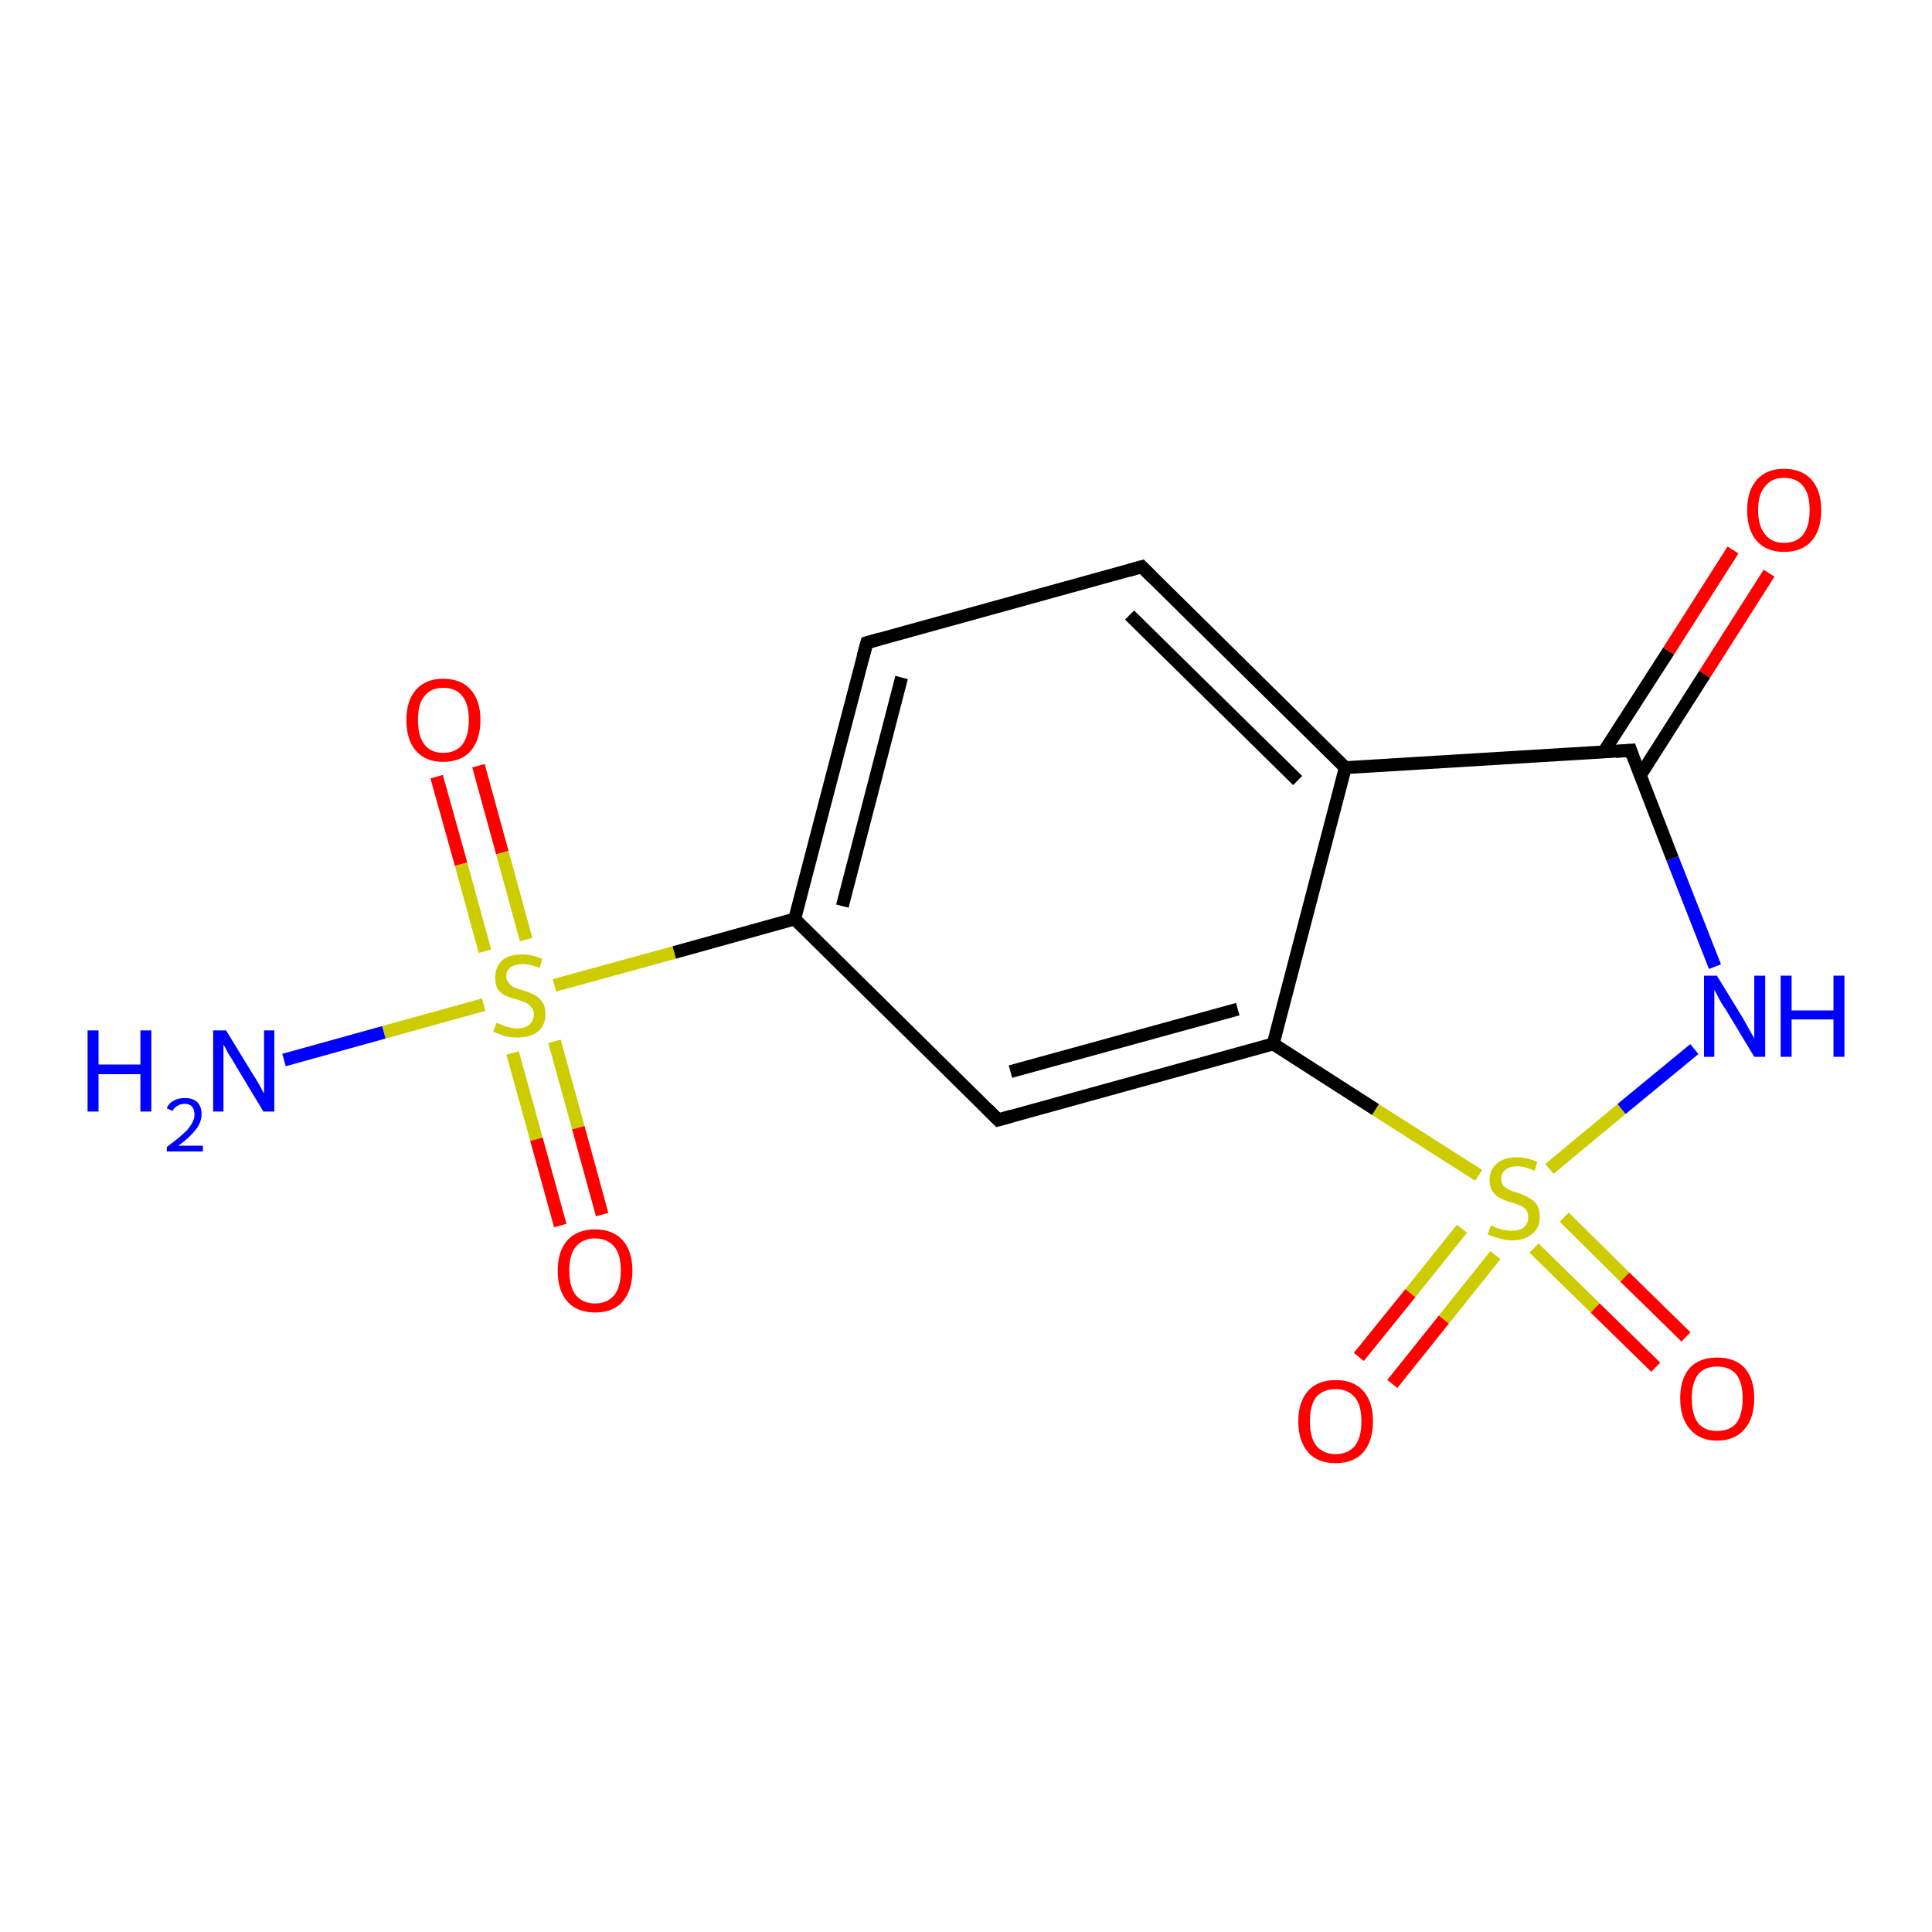 <?xml version='1.0' encoding='iso-8859-1'?>
<svg version='1.1' baseProfile='full'
              xmlns='http://www.w3.org/2000/svg'
                      xmlns:rdkit='http://www.rdkit.org/xml'
                      xmlns:xlink='http://www.w3.org/1999/xlink'
                  xml:space='preserve'
width='300px' height='300px' viewBox='0 0 300 300'>
<!-- END OF HEADER -->
<rect style='opacity:1.0;fill:#FFFFFF;stroke:none' width='300.0' height='300.0' x='0.0' y='0.0'> </rect>
<path class='bond-0 atom-0 atom-1' d='M 74.3,118.9 L 78.0,132.4' style='fill:none;fill-rule:evenodd;stroke:#FF0000;stroke-width:2.0px;stroke-linecap:butt;stroke-linejoin:miter;stroke-opacity:1' />
<path class='bond-0 atom-0 atom-1' d='M 78.0,132.4 L 81.7,145.9' style='fill:none;fill-rule:evenodd;stroke:#CCCC00;stroke-width:2.0px;stroke-linecap:butt;stroke-linejoin:miter;stroke-opacity:1' />
<path class='bond-0 atom-0 atom-1' d='M 67.8,120.6 L 71.6,134.2' style='fill:none;fill-rule:evenodd;stroke:#FF0000;stroke-width:2.0px;stroke-linecap:butt;stroke-linejoin:miter;stroke-opacity:1' />
<path class='bond-0 atom-0 atom-1' d='M 71.6,134.2 L 75.3,147.7' style='fill:none;fill-rule:evenodd;stroke:#CCCC00;stroke-width:2.0px;stroke-linecap:butt;stroke-linejoin:miter;stroke-opacity:1' />
<path class='bond-1 atom-1 atom-2' d='M 79.6,163.5 L 83.3,176.9' style='fill:none;fill-rule:evenodd;stroke:#CCCC00;stroke-width:2.0px;stroke-linecap:butt;stroke-linejoin:miter;stroke-opacity:1' />
<path class='bond-1 atom-1 atom-2' d='M 83.3,176.9 L 87.0,190.3' style='fill:none;fill-rule:evenodd;stroke:#FF0000;stroke-width:2.0px;stroke-linecap:butt;stroke-linejoin:miter;stroke-opacity:1' />
<path class='bond-1 atom-1 atom-2' d='M 86.1,161.7 L 89.8,175.1' style='fill:none;fill-rule:evenodd;stroke:#CCCC00;stroke-width:2.0px;stroke-linecap:butt;stroke-linejoin:miter;stroke-opacity:1' />
<path class='bond-1 atom-1 atom-2' d='M 89.8,175.1 L 93.5,188.6' style='fill:none;fill-rule:evenodd;stroke:#FF0000;stroke-width:2.0px;stroke-linecap:butt;stroke-linejoin:miter;stroke-opacity:1' />
<path class='bond-2 atom-1 atom-3' d='M 86.1,153.0 L 104.7,147.9' style='fill:none;fill-rule:evenodd;stroke:#CCCC00;stroke-width:2.0px;stroke-linecap:butt;stroke-linejoin:miter;stroke-opacity:1' />
<path class='bond-2 atom-1 atom-3' d='M 104.7,147.9 L 123.4,142.7' style='fill:none;fill-rule:evenodd;stroke:#000000;stroke-width:2.0px;stroke-linecap:butt;stroke-linejoin:miter;stroke-opacity:1' />
<path class='bond-3 atom-3 atom-4' d='M 123.4,142.7 L 134.6,99.8' style='fill:none;fill-rule:evenodd;stroke:#000000;stroke-width:2.0px;stroke-linecap:butt;stroke-linejoin:miter;stroke-opacity:1' />
<path class='bond-3 atom-3 atom-4' d='M 130.8,140.7 L 140.0,105.2' style='fill:none;fill-rule:evenodd;stroke:#000000;stroke-width:2.0px;stroke-linecap:butt;stroke-linejoin:miter;stroke-opacity:1' />
<path class='bond-4 atom-4 atom-5' d='M 134.6,99.8 L 177.3,88.0' style='fill:none;fill-rule:evenodd;stroke:#000000;stroke-width:2.0px;stroke-linecap:butt;stroke-linejoin:miter;stroke-opacity:1' />
<path class='bond-5 atom-5 atom-6' d='M 177.3,88.0 L 208.9,119.2' style='fill:none;fill-rule:evenodd;stroke:#000000;stroke-width:2.0px;stroke-linecap:butt;stroke-linejoin:miter;stroke-opacity:1' />
<path class='bond-5 atom-5 atom-6' d='M 175.4,95.5 L 201.5,121.2' style='fill:none;fill-rule:evenodd;stroke:#000000;stroke-width:2.0px;stroke-linecap:butt;stroke-linejoin:miter;stroke-opacity:1' />
<path class='bond-6 atom-6 atom-7' d='M 208.9,119.2 L 197.7,162.1' style='fill:none;fill-rule:evenodd;stroke:#000000;stroke-width:2.0px;stroke-linecap:butt;stroke-linejoin:miter;stroke-opacity:1' />
<path class='bond-7 atom-7 atom-8' d='M 197.7,162.1 L 155.0,173.9' style='fill:none;fill-rule:evenodd;stroke:#000000;stroke-width:2.0px;stroke-linecap:butt;stroke-linejoin:miter;stroke-opacity:1' />
<path class='bond-7 atom-7 atom-8' d='M 192.2,156.7 L 156.9,166.4' style='fill:none;fill-rule:evenodd;stroke:#000000;stroke-width:2.0px;stroke-linecap:butt;stroke-linejoin:miter;stroke-opacity:1' />
<path class='bond-8 atom-7 atom-9' d='M 197.7,162.1 L 213.6,172.3' style='fill:none;fill-rule:evenodd;stroke:#000000;stroke-width:2.0px;stroke-linecap:butt;stroke-linejoin:miter;stroke-opacity:1' />
<path class='bond-8 atom-7 atom-9' d='M 213.6,172.3 L 229.6,182.5' style='fill:none;fill-rule:evenodd;stroke:#CCCC00;stroke-width:2.0px;stroke-linecap:butt;stroke-linejoin:miter;stroke-opacity:1' />
<path class='bond-9 atom-9 atom-10' d='M 227.0,190.8 L 219.0,200.8' style='fill:none;fill-rule:evenodd;stroke:#CCCC00;stroke-width:2.0px;stroke-linecap:butt;stroke-linejoin:miter;stroke-opacity:1' />
<path class='bond-9 atom-9 atom-10' d='M 219.0,200.8 L 211.0,210.7' style='fill:none;fill-rule:evenodd;stroke:#FF0000;stroke-width:2.0px;stroke-linecap:butt;stroke-linejoin:miter;stroke-opacity:1' />
<path class='bond-9 atom-9 atom-10' d='M 232.2,194.9 L 224.2,204.9' style='fill:none;fill-rule:evenodd;stroke:#CCCC00;stroke-width:2.0px;stroke-linecap:butt;stroke-linejoin:miter;stroke-opacity:1' />
<path class='bond-9 atom-9 atom-10' d='M 224.2,204.9 L 216.2,214.9' style='fill:none;fill-rule:evenodd;stroke:#FF0000;stroke-width:2.0px;stroke-linecap:butt;stroke-linejoin:miter;stroke-opacity:1' />
<path class='bond-10 atom-9 atom-11' d='M 238.2,193.8 L 247.7,203.1' style='fill:none;fill-rule:evenodd;stroke:#CCCC00;stroke-width:2.0px;stroke-linecap:butt;stroke-linejoin:miter;stroke-opacity:1' />
<path class='bond-10 atom-9 atom-11' d='M 247.7,203.1 L 257.1,212.3' style='fill:none;fill-rule:evenodd;stroke:#FF0000;stroke-width:2.0px;stroke-linecap:butt;stroke-linejoin:miter;stroke-opacity:1' />
<path class='bond-10 atom-9 atom-11' d='M 242.9,189.0 L 252.3,198.3' style='fill:none;fill-rule:evenodd;stroke:#CCCC00;stroke-width:2.0px;stroke-linecap:butt;stroke-linejoin:miter;stroke-opacity:1' />
<path class='bond-10 atom-9 atom-11' d='M 252.3,198.3 L 261.8,207.6' style='fill:none;fill-rule:evenodd;stroke:#FF0000;stroke-width:2.0px;stroke-linecap:butt;stroke-linejoin:miter;stroke-opacity:1' />
<path class='bond-11 atom-9 atom-12' d='M 240.6,181.5 L 251.8,172.2' style='fill:none;fill-rule:evenodd;stroke:#CCCC00;stroke-width:2.0px;stroke-linecap:butt;stroke-linejoin:miter;stroke-opacity:1' />
<path class='bond-11 atom-9 atom-12' d='M 251.8,172.2 L 263.1,162.9' style='fill:none;fill-rule:evenodd;stroke:#0000FF;stroke-width:2.0px;stroke-linecap:butt;stroke-linejoin:miter;stroke-opacity:1' />
<path class='bond-12 atom-12 atom-13' d='M 266.3,150.1 L 259.7,133.3' style='fill:none;fill-rule:evenodd;stroke:#0000FF;stroke-width:2.0px;stroke-linecap:butt;stroke-linejoin:miter;stroke-opacity:1' />
<path class='bond-12 atom-12 atom-13' d='M 259.7,133.3 L 253.2,116.5' style='fill:none;fill-rule:evenodd;stroke:#000000;stroke-width:2.0px;stroke-linecap:butt;stroke-linejoin:miter;stroke-opacity:1' />
<path class='bond-13 atom-13 atom-14' d='M 254.7,120.4 L 264.7,104.7' style='fill:none;fill-rule:evenodd;stroke:#000000;stroke-width:2.0px;stroke-linecap:butt;stroke-linejoin:miter;stroke-opacity:1' />
<path class='bond-13 atom-13 atom-14' d='M 264.7,104.7 L 274.7,89.0' style='fill:none;fill-rule:evenodd;stroke:#FF0000;stroke-width:2.0px;stroke-linecap:butt;stroke-linejoin:miter;stroke-opacity:1' />
<path class='bond-13 atom-13 atom-14' d='M 249.0,116.8 L 259.1,101.1' style='fill:none;fill-rule:evenodd;stroke:#000000;stroke-width:2.0px;stroke-linecap:butt;stroke-linejoin:miter;stroke-opacity:1' />
<path class='bond-13 atom-13 atom-14' d='M 259.1,101.1 L 269.1,85.4' style='fill:none;fill-rule:evenodd;stroke:#FF0000;stroke-width:2.0px;stroke-linecap:butt;stroke-linejoin:miter;stroke-opacity:1' />
<path class='bond-14 atom-1 atom-15' d='M 75.1,156.0 L 59.6,160.3' style='fill:none;fill-rule:evenodd;stroke:#CCCC00;stroke-width:2.0px;stroke-linecap:butt;stroke-linejoin:miter;stroke-opacity:1' />
<path class='bond-14 atom-1 atom-15' d='M 59.6,160.3 L 44.1,164.6' style='fill:none;fill-rule:evenodd;stroke:#0000FF;stroke-width:2.0px;stroke-linecap:butt;stroke-linejoin:miter;stroke-opacity:1' />
<path class='bond-15 atom-8 atom-3' d='M 155.0,173.9 L 123.4,142.7' style='fill:none;fill-rule:evenodd;stroke:#000000;stroke-width:2.0px;stroke-linecap:butt;stroke-linejoin:miter;stroke-opacity:1' />
<path class='bond-16 atom-13 atom-6' d='M 253.2,116.5 L 208.9,119.2' style='fill:none;fill-rule:evenodd;stroke:#000000;stroke-width:2.0px;stroke-linecap:butt;stroke-linejoin:miter;stroke-opacity:1' />
<path d='M 134.0,102.0 L 134.6,99.8 L 136.7,99.2' style='fill:none;stroke:#000000;stroke-width:2.0px;stroke-linecap:butt;stroke-linejoin:miter;stroke-opacity:1;' />
<path d='M 175.2,88.6 L 177.3,88.0 L 178.9,89.6' style='fill:none;stroke:#000000;stroke-width:2.0px;stroke-linecap:butt;stroke-linejoin:miter;stroke-opacity:1;' />
<path d='M 157.1,173.3 L 155.0,173.9 L 153.4,172.3' style='fill:none;stroke:#000000;stroke-width:2.0px;stroke-linecap:butt;stroke-linejoin:miter;stroke-opacity:1;' />
<path d='M 253.5,117.4 L 253.2,116.5 L 250.9,116.7' style='fill:none;stroke:#000000;stroke-width:2.0px;stroke-linecap:butt;stroke-linejoin:miter;stroke-opacity:1;' />
<path class='atom-0' d='M 63.1 111.8
Q 63.1 108.8, 64.6 107.1
Q 66.1 105.4, 68.8 105.4
Q 71.6 105.4, 73.1 107.1
Q 74.6 108.8, 74.6 111.8
Q 74.6 114.8, 73.1 116.6
Q 71.6 118.3, 68.8 118.3
Q 66.1 118.3, 64.6 116.6
Q 63.1 114.9, 63.1 111.8
M 68.8 116.9
Q 70.8 116.9, 71.8 115.6
Q 72.8 114.3, 72.8 111.8
Q 72.8 109.3, 71.8 108.1
Q 70.8 106.8, 68.8 106.8
Q 66.9 106.8, 65.9 108.1
Q 64.9 109.3, 64.9 111.8
Q 64.9 114.3, 65.9 115.6
Q 66.9 116.9, 68.8 116.9
' fill='#FF0000'/>
<path class='atom-1' d='M 77.1 158.8
Q 77.2 158.9, 77.8 159.1
Q 78.4 159.4, 79.0 159.5
Q 79.7 159.7, 80.3 159.7
Q 81.5 159.7, 82.2 159.1
Q 82.9 158.5, 82.9 157.5
Q 82.9 156.8, 82.5 156.4
Q 82.2 156.0, 81.7 155.7
Q 81.1 155.5, 80.3 155.2
Q 79.1 154.9, 78.5 154.6
Q 77.8 154.3, 77.3 153.6
Q 76.9 152.9, 76.9 151.8
Q 76.9 150.2, 77.9 149.2
Q 79.0 148.2, 81.1 148.2
Q 82.6 148.2, 84.2 148.9
L 83.8 150.3
Q 82.3 149.7, 81.2 149.7
Q 80.0 149.7, 79.3 150.2
Q 78.6 150.7, 78.6 151.6
Q 78.6 152.2, 79.0 152.6
Q 79.3 153.1, 79.8 153.3
Q 80.3 153.5, 81.2 153.8
Q 82.3 154.1, 83.0 154.5
Q 83.7 154.8, 84.2 155.6
Q 84.7 156.3, 84.7 157.5
Q 84.7 159.2, 83.5 160.2
Q 82.3 161.1, 80.4 161.1
Q 79.3 161.1, 78.4 160.9
Q 77.6 160.6, 76.6 160.2
L 77.1 158.8
' fill='#CCCC00'/>
<path class='atom-2' d='M 86.6 197.3
Q 86.6 194.3, 88.1 192.6
Q 89.6 190.9, 92.4 190.9
Q 95.2 190.9, 96.7 192.6
Q 98.2 194.3, 98.2 197.3
Q 98.2 200.3, 96.7 202.1
Q 95.2 203.8, 92.4 203.8
Q 89.6 203.8, 88.1 202.1
Q 86.6 200.4, 86.6 197.3
M 92.4 202.4
Q 94.3 202.4, 95.4 201.1
Q 96.4 199.8, 96.4 197.3
Q 96.4 194.8, 95.4 193.6
Q 94.3 192.3, 92.4 192.3
Q 90.5 192.3, 89.4 193.6
Q 88.4 194.8, 88.4 197.3
Q 88.4 199.8, 89.4 201.1
Q 90.5 202.4, 92.4 202.4
' fill='#FF0000'/>
<path class='atom-9' d='M 231.5 190.3
Q 231.7 190.3, 232.2 190.6
Q 232.8 190.8, 233.5 191.0
Q 234.1 191.1, 234.8 191.1
Q 236.0 191.1, 236.6 190.6
Q 237.3 190.0, 237.3 189.0
Q 237.3 188.3, 237.0 187.9
Q 236.6 187.4, 236.1 187.2
Q 235.6 187.0, 234.7 186.7
Q 233.6 186.4, 232.9 186.0
Q 232.2 185.7, 231.8 185.0
Q 231.3 184.4, 231.3 183.2
Q 231.3 181.7, 232.4 180.7
Q 233.5 179.7, 235.6 179.7
Q 237.0 179.7, 238.7 180.4
L 238.3 181.8
Q 236.8 181.1, 235.6 181.1
Q 234.4 181.1, 233.7 181.7
Q 233.1 182.2, 233.1 183.0
Q 233.1 183.7, 233.4 184.1
Q 233.8 184.5, 234.3 184.7
Q 234.8 185.0, 235.6 185.2
Q 236.8 185.6, 237.4 186.0
Q 238.1 186.3, 238.6 187.0
Q 239.1 187.7, 239.1 189.0
Q 239.1 190.7, 237.9 191.6
Q 236.8 192.6, 234.8 192.6
Q 233.7 192.6, 232.9 192.3
Q 232.0 192.1, 231.0 191.7
L 231.5 190.3
' fill='#CCCC00'/>
<path class='atom-10' d='M 201.6 220.7
Q 201.6 217.7, 203.1 216.0
Q 204.6 214.3, 207.4 214.3
Q 210.2 214.3, 211.7 216.0
Q 213.2 217.7, 213.2 220.7
Q 213.2 223.7, 211.7 225.5
Q 210.2 227.2, 207.4 227.2
Q 204.6 227.2, 203.1 225.5
Q 201.6 223.7, 201.6 220.7
M 207.4 225.8
Q 209.3 225.8, 210.4 224.5
Q 211.4 223.2, 211.4 220.7
Q 211.4 218.2, 210.4 217.0
Q 209.3 215.7, 207.4 215.7
Q 205.5 215.7, 204.4 216.9
Q 203.4 218.2, 203.4 220.7
Q 203.4 223.2, 204.4 224.5
Q 205.5 225.8, 207.4 225.8
' fill='#FF0000'/>
<path class='atom-11' d='M 260.9 217.1
Q 260.9 214.1, 262.4 212.4
Q 263.9 210.8, 266.6 210.8
Q 269.4 210.8, 270.9 212.4
Q 272.4 214.1, 272.4 217.1
Q 272.4 220.2, 270.9 221.9
Q 269.4 223.7, 266.6 223.7
Q 263.9 223.7, 262.4 221.9
Q 260.9 220.2, 260.9 217.1
M 266.6 222.2
Q 268.6 222.2, 269.6 221.0
Q 270.6 219.7, 270.6 217.1
Q 270.6 214.7, 269.6 213.4
Q 268.6 212.2, 266.6 212.2
Q 264.7 212.2, 263.7 213.4
Q 262.7 214.7, 262.7 217.1
Q 262.7 219.7, 263.7 221.0
Q 264.7 222.2, 266.6 222.2
' fill='#FF0000'/>
<path class='atom-12' d='M 266.6 151.5
L 270.7 158.2
Q 271.1 158.9, 271.7 160.0
Q 272.4 161.2, 272.4 161.3
L 272.4 151.5
L 274.1 151.5
L 274.1 164.1
L 272.4 164.1
L 268.0 156.8
Q 267.4 156.0, 266.9 155.0
Q 266.4 154.0, 266.2 153.7
L 266.2 164.1
L 264.6 164.1
L 264.6 151.5
L 266.6 151.5
' fill='#0000FF'/>
<path class='atom-12' d='M 276.5 151.5
L 278.2 151.5
L 278.2 156.9
L 284.7 156.9
L 284.7 151.5
L 286.4 151.5
L 286.4 164.1
L 284.7 164.1
L 284.7 158.3
L 278.2 158.3
L 278.2 164.1
L 276.5 164.1
L 276.5 151.5
' fill='#0000FF'/>
<path class='atom-14' d='M 271.3 79.2
Q 271.3 76.2, 272.8 74.5
Q 274.3 72.8, 277.0 72.8
Q 279.8 72.8, 281.3 74.5
Q 282.8 76.2, 282.8 79.2
Q 282.8 82.3, 281.3 84.0
Q 279.8 85.7, 277.0 85.7
Q 274.3 85.7, 272.8 84.0
Q 271.3 82.3, 271.3 79.2
M 277.0 84.3
Q 279.0 84.3, 280.0 83.0
Q 281.0 81.7, 281.0 79.2
Q 281.0 76.7, 280.0 75.5
Q 279.0 74.2, 277.0 74.2
Q 275.1 74.2, 274.1 75.5
Q 273.0 76.7, 273.0 79.2
Q 273.0 81.7, 274.1 83.0
Q 275.1 84.3, 277.0 84.3
' fill='#FF0000'/>
<path class='atom-15' d='M 13.6 160.0
L 15.3 160.0
L 15.3 165.3
L 21.8 165.3
L 21.8 160.0
L 23.5 160.0
L 23.5 172.6
L 21.8 172.6
L 21.8 166.8
L 15.3 166.8
L 15.3 172.6
L 13.6 172.6
L 13.6 160.0
' fill='#0000FF'/>
<path class='atom-15' d='M 25.9 172.1
Q 26.2 171.3, 27.0 170.9
Q 27.7 170.5, 28.7 170.5
Q 29.9 170.5, 30.6 171.1
Q 31.3 171.8, 31.3 173.0
Q 31.3 174.3, 30.4 175.4
Q 29.5 176.6, 27.7 177.9
L 31.5 177.9
L 31.5 178.8
L 25.9 178.8
L 25.9 178.1
Q 27.4 177.0, 28.4 176.1
Q 29.3 175.3, 29.7 174.6
Q 30.2 173.8, 30.2 173.1
Q 30.2 172.3, 29.8 171.8
Q 29.4 171.4, 28.7 171.4
Q 28.0 171.4, 27.6 171.7
Q 27.1 171.9, 26.8 172.5
L 25.9 172.1
' fill='#0000FF'/>
<path class='atom-15' d='M 35.1 160.0
L 39.2 166.7
Q 39.6 167.3, 40.3 168.5
Q 40.9 169.7, 41.0 169.8
L 41.0 160.0
L 42.6 160.0
L 42.6 172.6
L 40.9 172.6
L 36.5 165.3
Q 36.0 164.4, 35.4 163.5
Q 34.9 162.5, 34.7 162.2
L 34.7 172.6
L 33.1 172.6
L 33.1 160.0
L 35.1 160.0
' fill='#0000FF'/>
</svg>

